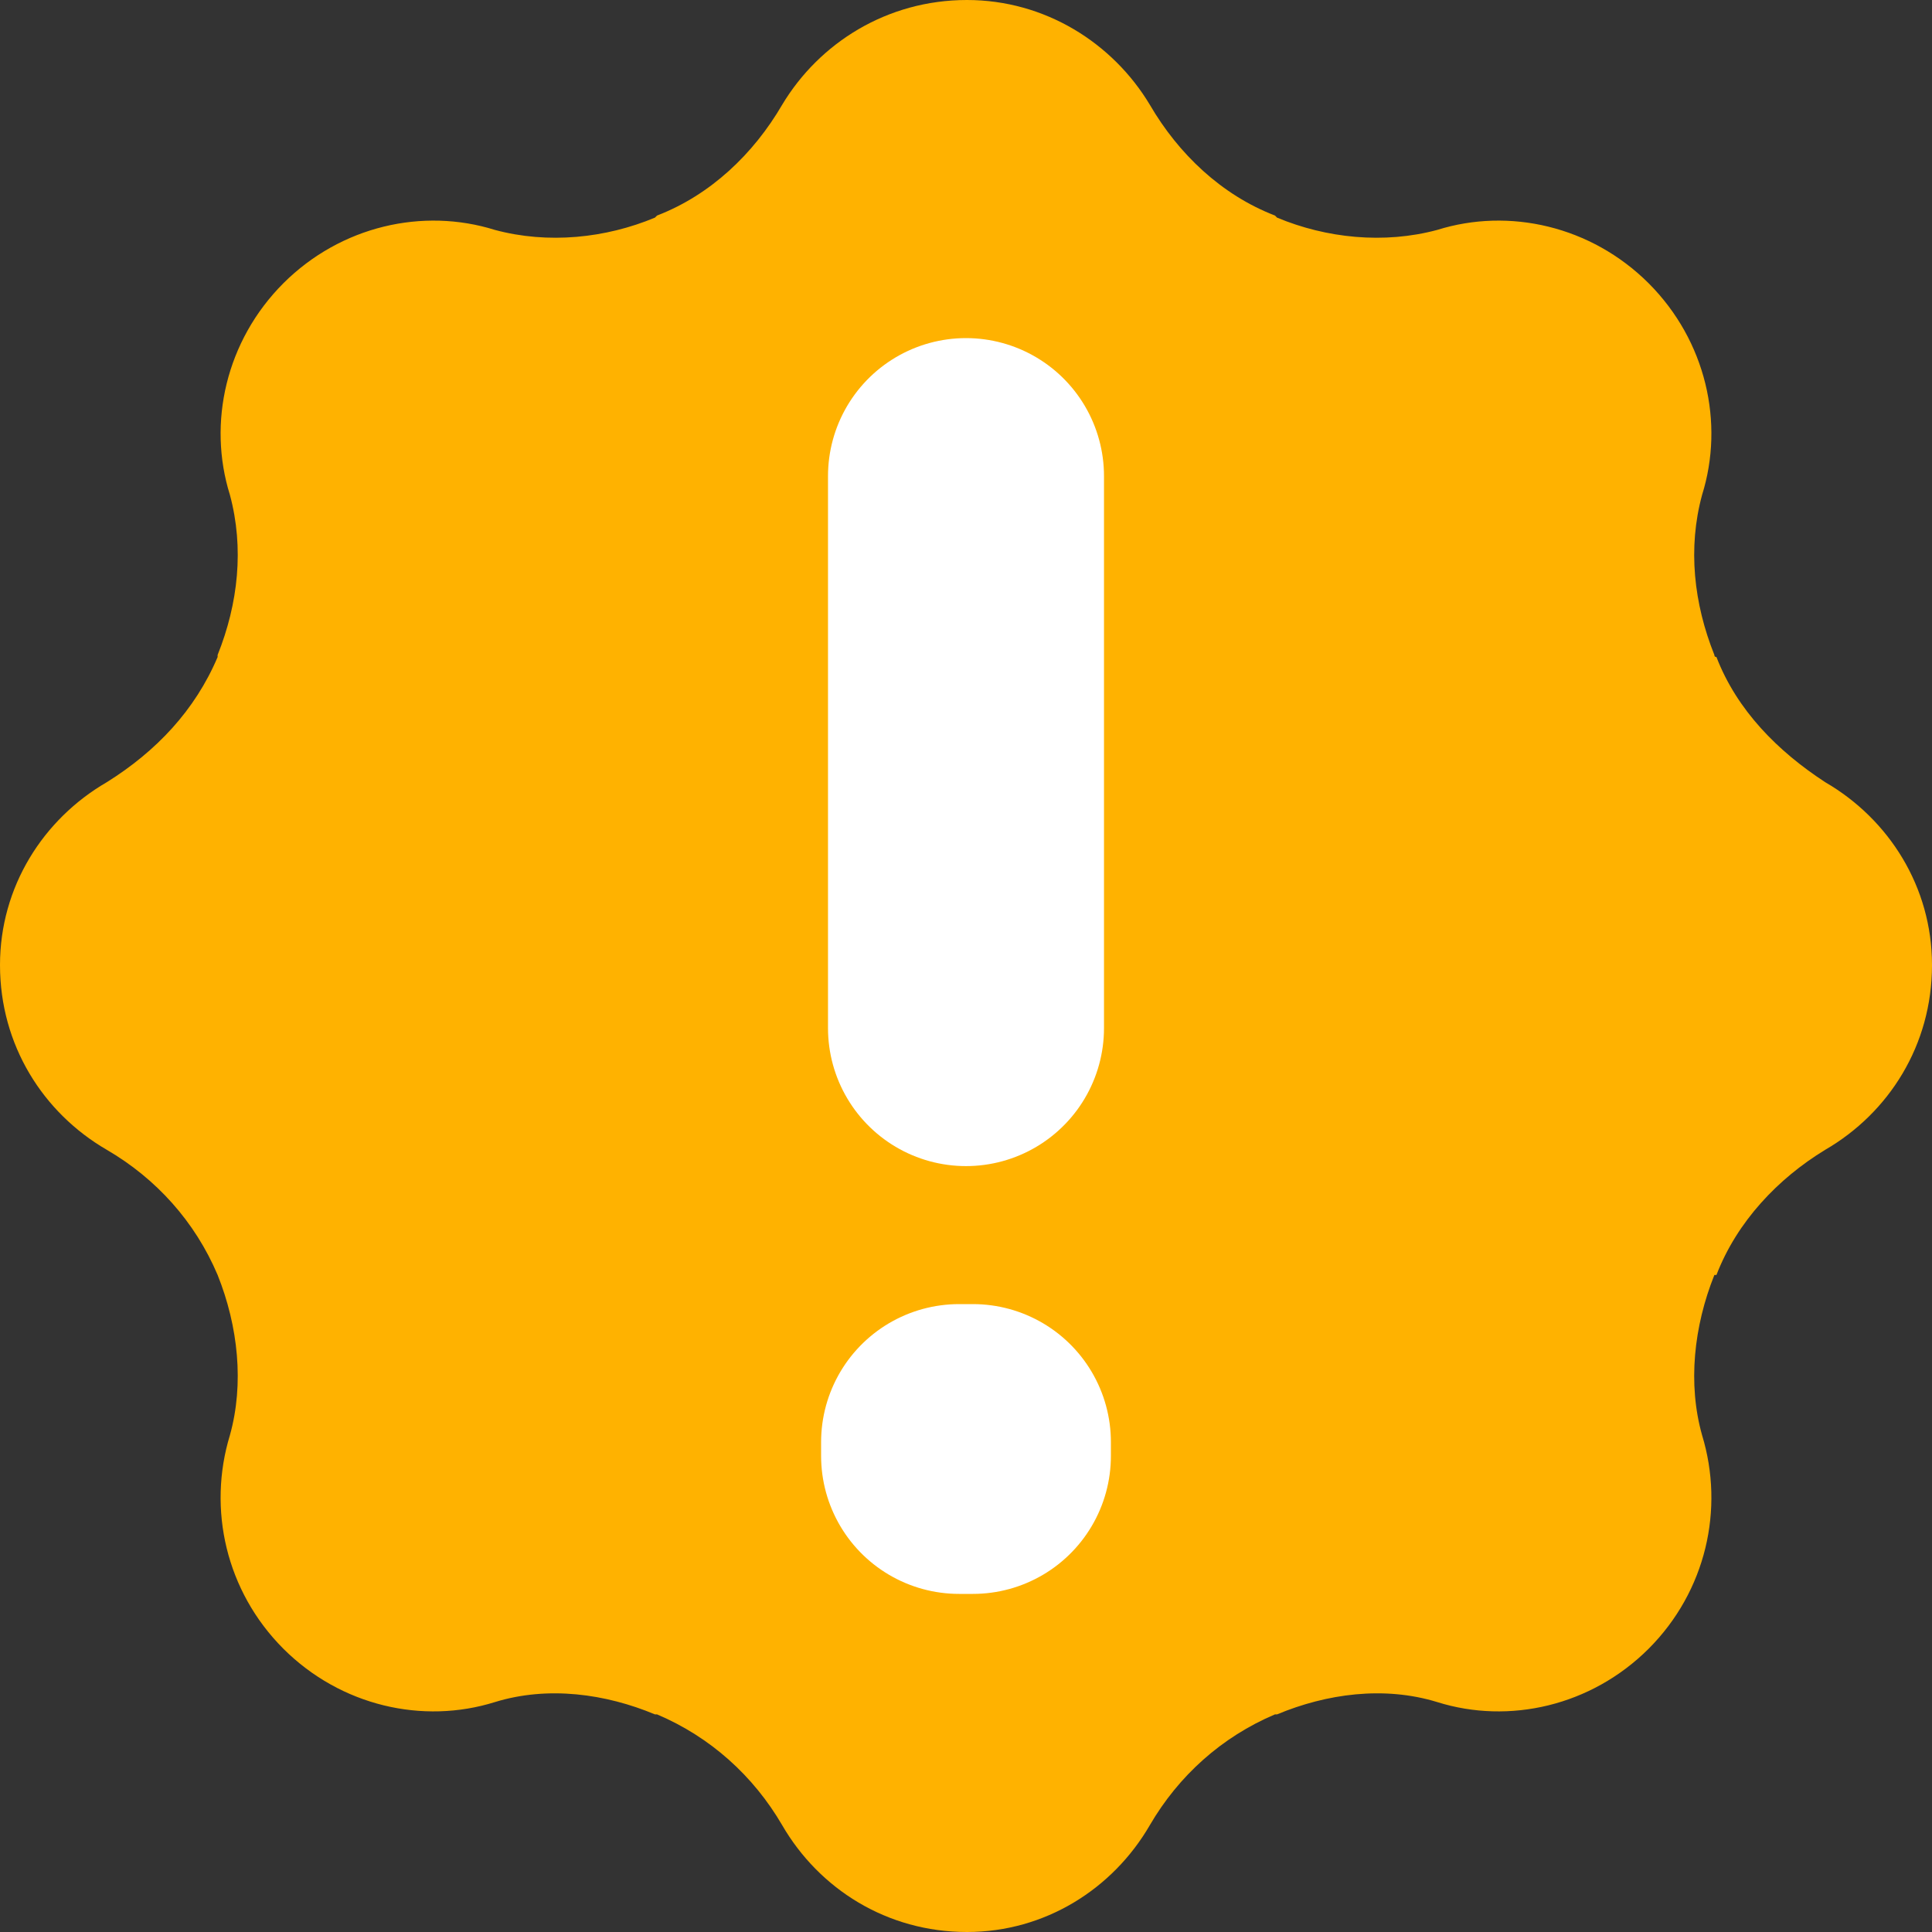 <svg width="14" height="14" viewBox="0 0 14 14" fill="none" xmlns="http://www.w3.org/2000/svg">
<rect x="0" y="0" width="14" height="14" fill="#333333" stroke="none"/>
<path d="M13.226 8.332C12.884 8.54 12.587 8.852 12.438 9.239C12.428 9.239 12.423 9.239 12.423 9.239C12.274 9.611 12.229 10.028 12.334 10.4C12.497 10.935 12.363 11.53 11.947 11.947C11.53 12.363 10.935 12.497 10.415 12.334C10.028 12.215 9.611 12.274 9.254 12.423C9.244 12.423 9.239 12.423 9.239 12.423C8.852 12.587 8.54 12.869 8.332 13.226C8.064 13.688 7.573 14 7.007 14C6.427 14 5.936 13.688 5.668 13.226C5.46 12.869 5.148 12.587 4.761 12.423C4.761 12.423 4.756 12.423 4.746 12.423C4.389 12.274 3.972 12.215 3.586 12.334C3.065 12.497 2.47 12.363 2.053 11.947C1.637 11.53 1.503 10.935 1.666 10.4C1.77 10.028 1.726 9.611 1.577 9.239C1.413 8.852 1.131 8.54 0.774 8.332C0.312 8.064 0 7.573 0 6.993C0 6.427 0.312 5.936 0.774 5.668C1.131 5.445 1.413 5.148 1.577 4.761C1.577 4.761 1.577 4.756 1.577 4.746C1.726 4.374 1.77 3.972 1.666 3.586C1.503 3.065 1.637 2.47 2.053 2.053C2.47 1.637 3.065 1.503 3.586 1.666C3.972 1.77 4.389 1.726 4.746 1.577C4.756 1.567 4.761 1.562 4.761 1.562C5.148 1.413 5.46 1.116 5.668 0.759C5.936 0.312 6.427 0 7.007 0C7.573 0 8.064 0.312 8.332 0.759C8.54 1.116 8.852 1.413 9.239 1.562C9.239 1.562 9.244 1.567 9.254 1.577C9.611 1.726 10.028 1.77 10.415 1.666C10.935 1.503 11.53 1.637 11.947 2.053C12.363 2.47 12.497 3.065 12.334 3.586C12.229 3.972 12.274 4.374 12.423 4.746C12.423 4.756 12.428 4.761 12.438 4.761C12.587 5.148 12.884 5.445 13.226 5.668C13.688 5.936 14 6.427 14 6.993C14 7.573 13.688 8.064 13.226 8.332Z" fill="#FFB200"/>
<path d="M7 3.45V7.45M7.05 10.45V10.55L6.95 10.55V10.45H7.05Z" stroke="white" stroke-width="2" stroke-linecap="round" stroke-linejoin="round"/>
</svg>
